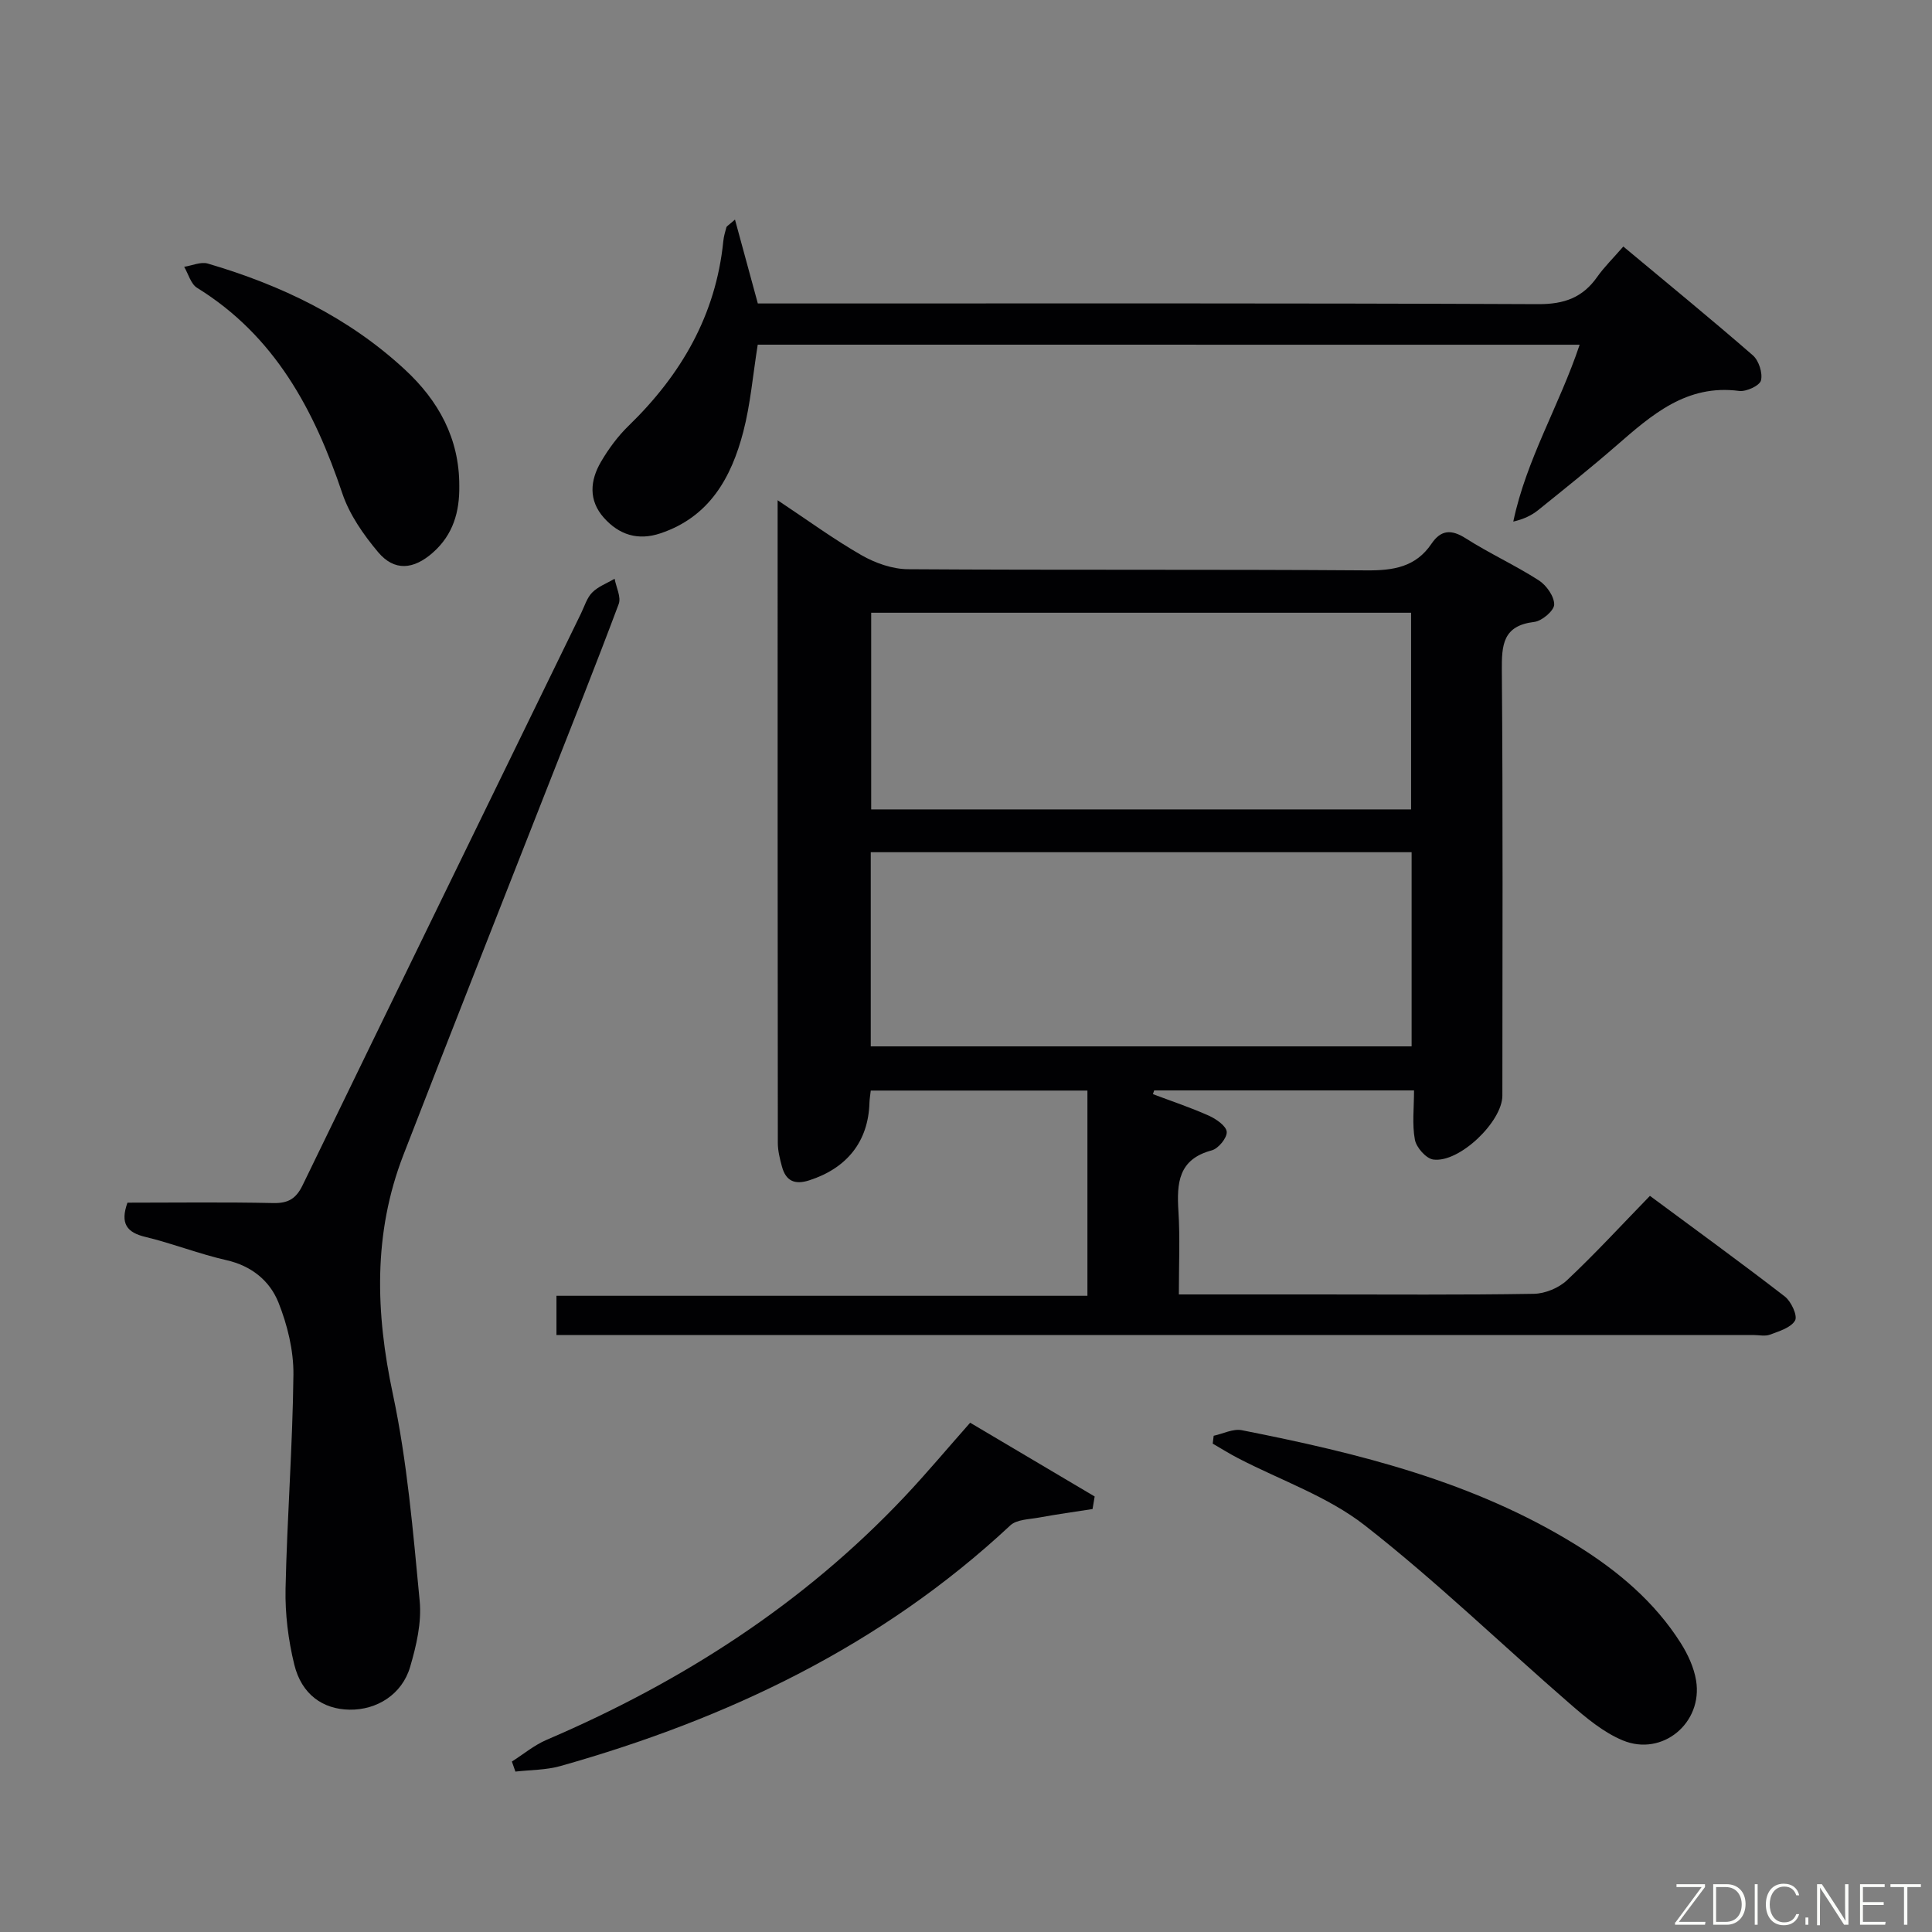 <svg enable-background="new 0 0 400 400" viewBox="0 0 400 400" xmlns="http://www.w3.org/2000/svg"><rect x="0" y="0" width="400" height="400" fill="#808080" stroke="none"/><path d="m244.07 268h28.51c15 0 30 .12 44.99-.13 2.33-.04 5.16-1.21 6.86-2.81 5.82-5.47 11.23-11.36 17.17-17.47 9.61 7.12 18.87 13.84 27.92 20.83 1.32 1.02 2.69 3.98 2.13 4.97-.85 1.5-3.3 2.22-5.19 2.93-1.02.39-2.31.08-3.47.08-80.65 0-161.3 0-241.95 0-1.82 0-3.63 0-5.83 0 0-2.75 0-5.16 0-8.12h109.93c0-14.38 0-28.24 0-42.49-14.92 0-29.8 0-44.86 0-.1.95-.25 1.75-.27 2.55-.24 7.97-4.62 13.5-12.45 16.03-3.04.99-4.87.12-5.67-2.86-.43-1.59-.85-3.25-.85-4.88-.05-43.99-.04-87.97-.04-133.06 6.16 4.09 11.58 8.06 17.37 11.38 2.85 1.63 6.39 2.88 9.62 2.9 31.66.21 63.32.01 94.98.24 5.53.04 10.14-.69 13.4-5.51 1.95-2.88 4.09-3.04 7.1-1.12 4.89 3.12 10.22 5.55 15.11 8.69 1.58 1.01 3.21 3.31 3.2 5.01-.01 1.26-2.53 3.41-4.11 3.6-6.53.77-6.77 4.74-6.73 10.09.24 29.33.12 58.65.11 87.98 0 5.39-8.91 13.97-14.3 13.24-1.49-.2-3.51-2.49-3.81-4.1-.6-3.18-.18-6.55-.18-10.21-18.39 0-36.1 0-53.8 0-.09.26-.17.51-.26.77 3.87 1.46 7.81 2.77 11.58 4.46 1.51.68 3.6 2.12 3.7 3.34.1 1.24-1.73 3.48-3.1 3.84-6.94 1.85-7.26 6.79-6.9 12.6.35 5.49.09 10.99.09 17.23zm48.08-100.42c0-13.76 0-27.27 0-40.72-37.6 0-74.75 0-111.78 0v40.72zm.11 8.86c-37.55 0-74.77 0-111.98 0v40.2h111.98c0-13.63 0-26.88 0-40.2z" fill="#010103"/><path d="m26.39 249c9.93 0 20.06-.14 30.18.08 3.12.07 4.74-.92 6.09-3.71 19.15-39.47 38.39-78.9 57.62-118.34.73-1.49 1.22-3.24 2.33-4.36 1.24-1.25 3.07-1.92 4.64-2.84.32 1.75 1.38 3.78.85 5.21-4.71 12.6-9.7 25.09-14.62 37.61-10 25.5-20.09 50.97-29.98 76.52-6.26 16.19-5.76 32.55-2.17 49.42 2.99 14.06 4.19 28.53 5.56 42.87.43 4.47-.69 9.27-1.98 13.66-1.67 5.69-6.88 8.94-12.55 8.85-5.54-.09-9.92-3.17-11.43-9.33-1.25-5.1-1.92-10.49-1.81-15.73.32-14.78 1.47-29.55 1.63-44.33.05-4.98-1.24-10.23-3.09-14.89-1.8-4.51-5.57-7.61-10.79-8.79-5.65-1.28-11.09-3.44-16.73-4.8-3.91-.92-5.29-2.8-3.75-7.1z" fill="#010103"/><path d="m156.88 71.36c-1.01 6.31-1.5 12.3-2.99 18.03-2.47 9.48-6.99 17.63-17.15 21.03-4.66 1.56-8.55.32-11.71-3.22-3.23-3.62-2.86-7.73-.61-11.58 1.58-2.7 3.5-5.31 5.74-7.48 10.86-10.54 18.05-22.89 19.59-38.19.1-.97.37-1.94.64-2.88.08-.27.47-.44 1.78-1.61 1.62 5.96 3.09 11.34 4.73 17.37h5.64c51.98 0 103.96-.09 155.94.14 5.4.02 9.2-1.36 12.22-5.66 1.42-2.01 3.21-3.76 5.39-6.27 9.11 7.6 18.08 14.93 26.82 22.53 1.23 1.07 2.07 3.67 1.68 5.2-.28 1.08-3.04 2.36-4.51 2.17-10.91-1.44-18.11 4.96-25.46 11.35-5.27 4.58-10.74 8.96-16.18 13.34-1.36 1.09-2.98 1.86-5.13 2.36 2.69-12.86 9.54-24.06 13.74-36.62-56.89-.01-113.43-.01-170.17-.01z" fill="#010103"/><path d="m251.28 297.26c1.95-.42 4.03-1.51 5.83-1.15 24.16 4.77 47.99 10.61 69.26 23.79 8.55 5.3 16.19 11.71 21.63 20.31 1.47 2.33 2.72 5.04 3.16 7.73 1.43 8.77-6.98 15.79-15.18 12.39-4.01-1.66-7.59-4.67-10.93-7.57-14.18-12.3-27.71-25.41-42.47-36.94-7.68-6-17.43-9.34-26.24-13.91-1.79-.93-3.51-2.01-5.26-3.02.07-.55.14-1.09.2-1.63z" fill="#010103"/><path d="m200.86 294.56c8.59 5.09 17.19 10.18 25.78 15.27-.15.87-.3 1.74-.44 2.6-3.71.58-7.43 1.09-11.12 1.77-2.02.37-4.59.38-5.91 1.62-26.65 24.88-58.46 40.03-93.14 49.82-2.98.84-6.21.79-9.32 1.15-.24-.69-.48-1.39-.73-2.08 2.39-1.52 4.63-3.4 7.2-4.5 28-11.99 53.16-28.12 74.15-50.39 4.56-4.84 8.82-9.94 13.53-15.26z" fill="#010103"/><path d="m95.09 100.56c.08 5.38-1.26 10.14-5.48 13.86-3.98 3.51-7.95 3.91-11.33-.11-3.03-3.61-5.93-7.76-7.41-12.17-5.8-17.26-13.97-32.6-30.07-42.55-1.29-.8-1.8-2.87-2.67-4.35 1.64-.25 3.46-1.1 4.9-.67 15.12 4.44 29.12 11.12 40.79 21.94 6.97 6.44 11.29 14.28 11.27 24.05z" fill="#010103"/><g fill="#fbfcfa"><path d="m346.9 398 5.4-7.3h-5.2v-.6h5.9v.6l-5.4 7.2h5.5l-.1.6h-6.2v-.5z"/><path d="m354.7 390.1h2.8c2.3 0 3.9 1.6 3.9 4.1s-1.6 4.3-3.9 4.3h-2.8zm.6 7.8h2c2.2 0 3.3-1.6 3.3-3.6 0-1.8-1-3.6-3.3-3.6h-2z"/><path d="m363.9 390.1v8.4h-.6v-8.4h1.6z"/><path d="m372.5 396.3c-.4 1.3-1.4 2.3-3.2 2.3-2.4 0-3.7-1.9-3.7-4.3 0-2.3 1.2-4.3 3.7-4.3 1.8 0 2.9 1 3.2 2.4h-.6c-.4-1.1-1.1-1.8-2.5-1.8-2.1 0-3 1.9-3 3.7s.9 3.7 3 3.7c1.4 0 2.1-.7 2.5-1.7z"/><path d="m373.8 398.5v-1.5h.6v1.5z"/><path d="m376.2 398.5v-8.4h1c1.3 2 4.4 6.7 4.9 7.6-.1-1.2-.1-2.4-.1-3.8v-3.8h.7v8.4h-.9c-1.2-1.9-4.4-6.8-5-7.7.1 1.1 0 2.3 0 3.9v3.9h-.6z"/><path d="m390 394.4h-4.3v3.5h4.7l-.1.6h-5.2v-8.4h5.1v.6h-4.5v3.1h4.3z"/><path d="m394.2 390.7h-2.8v-.6h6.3v.6h-2.8v7.8h-.7z"/></g></svg>